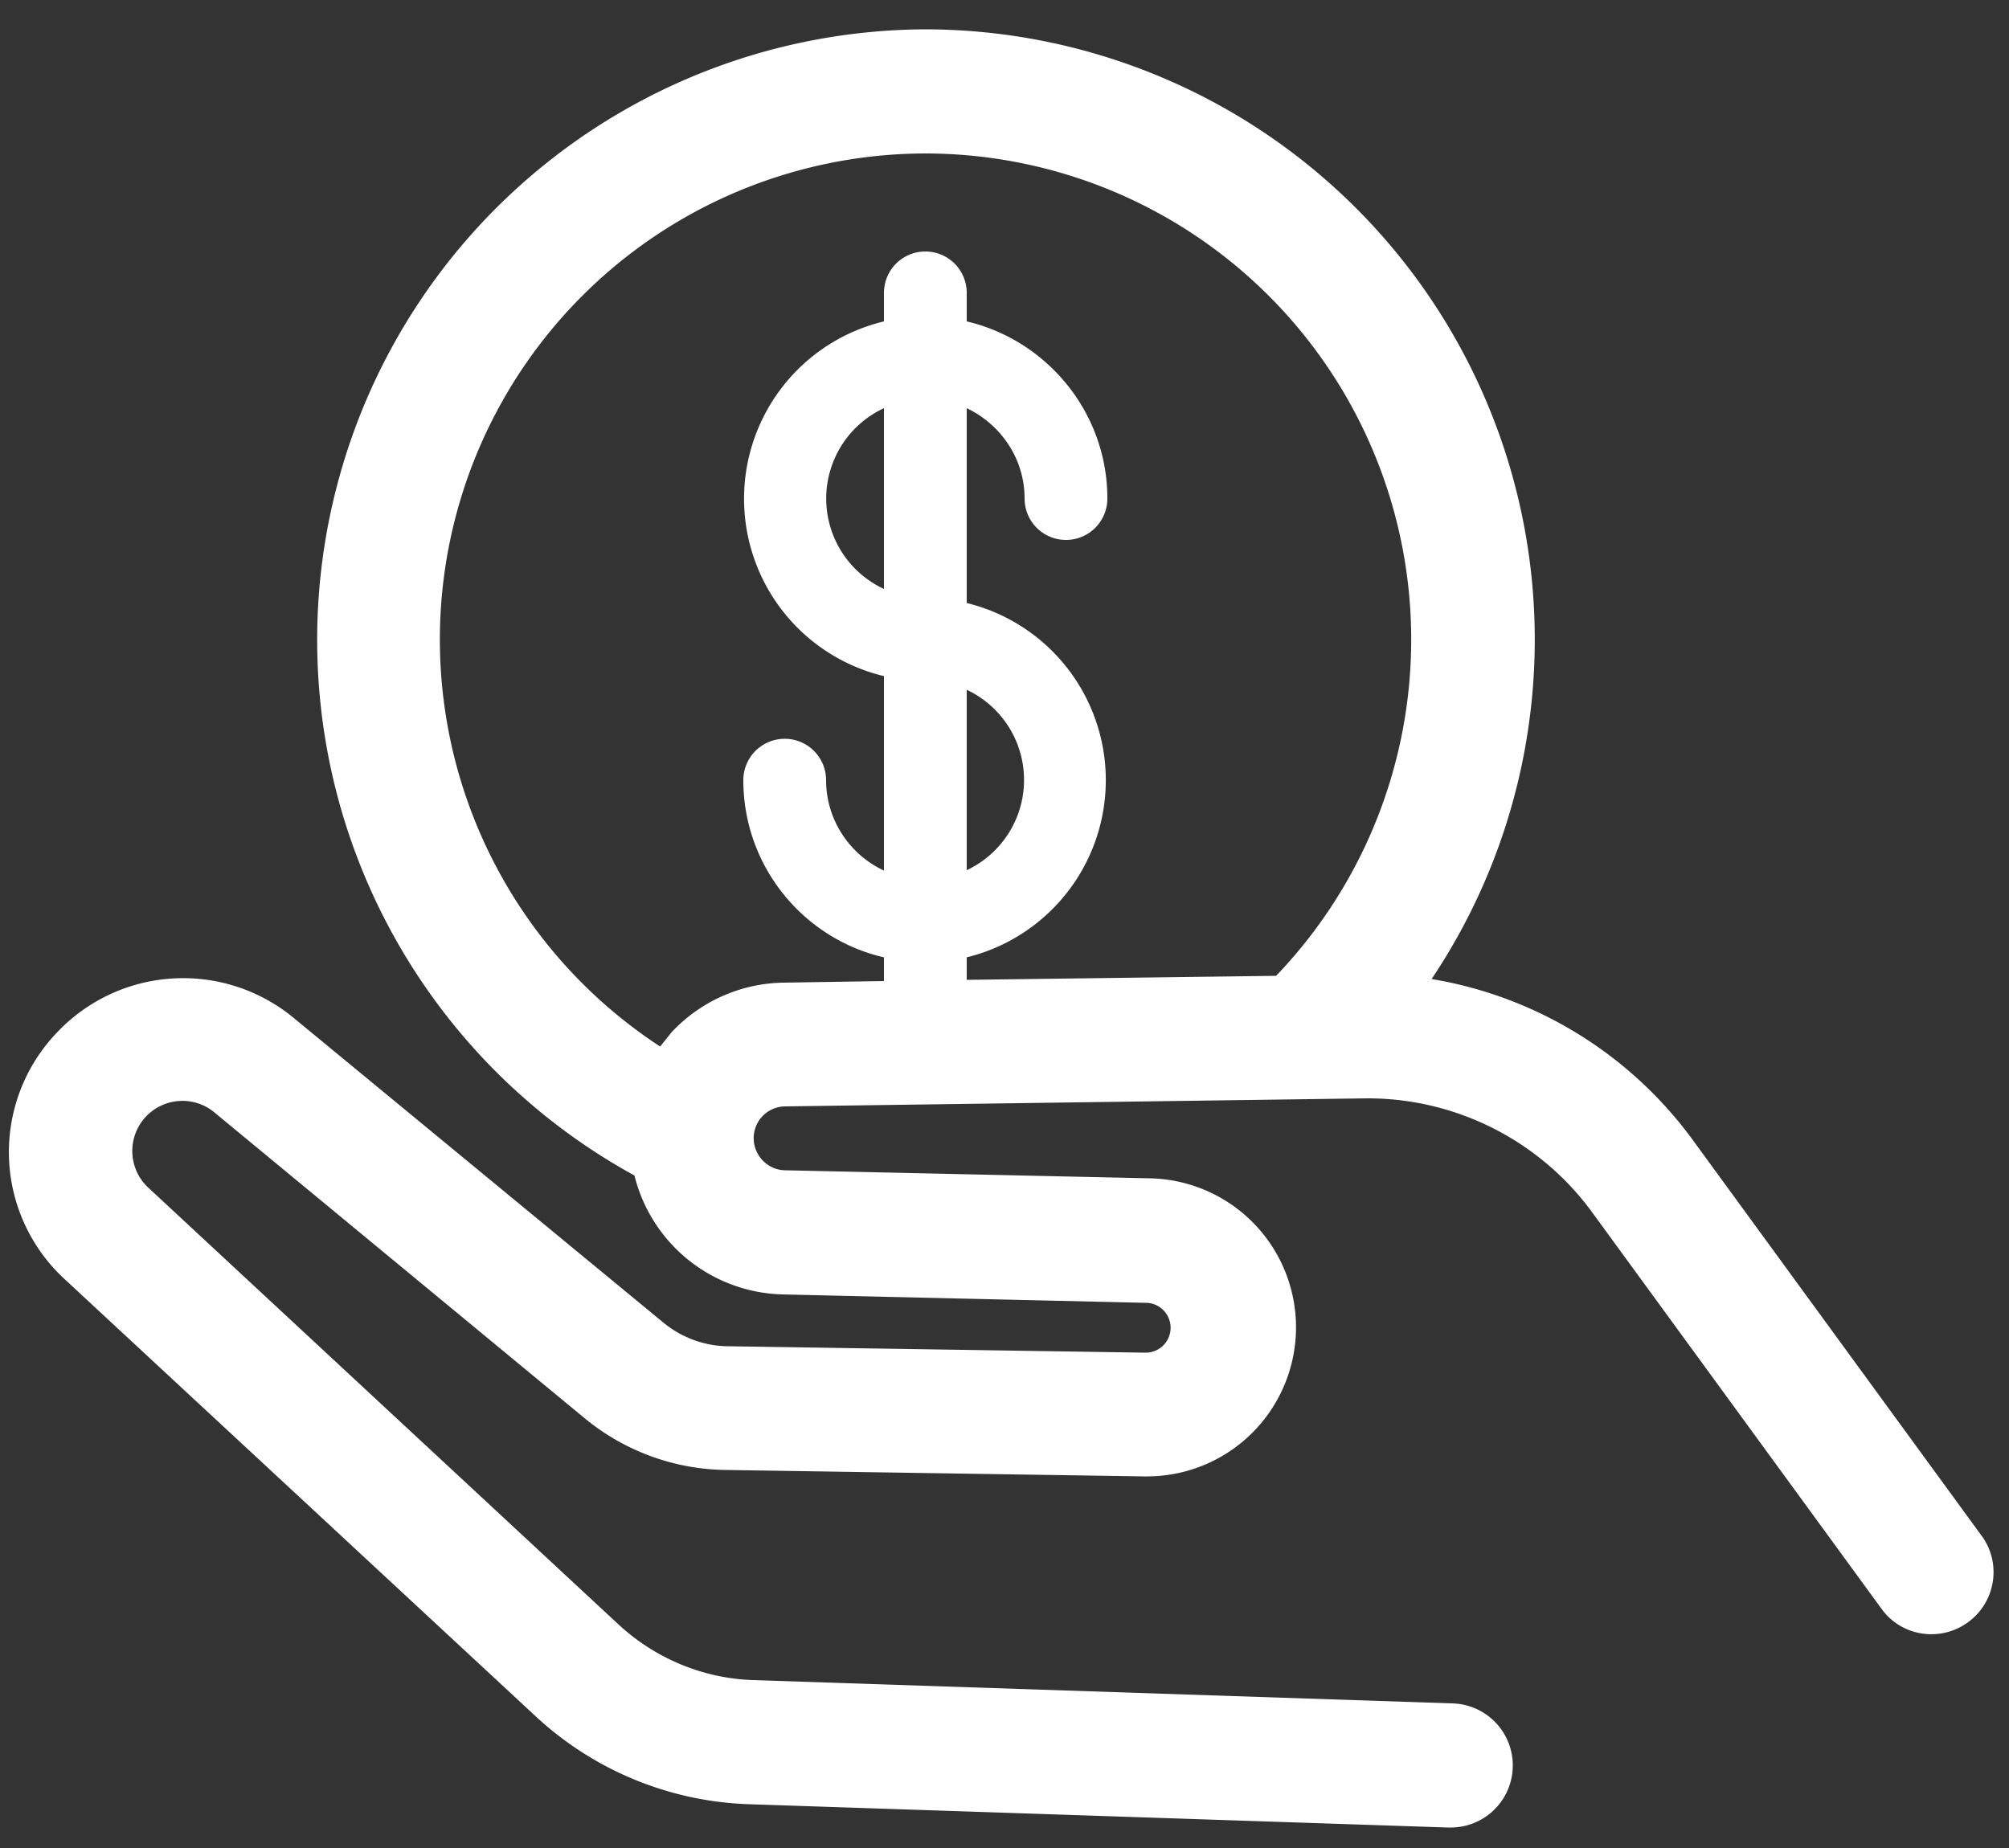 <svg xmlns="http://www.w3.org/2000/svg" xmlns:xlink="http://www.w3.org/1999/xlink" width="50" height="46" viewBox="0 0 50 46"><rect x="0" y="0" width="50" height="46" fill="#333333" stroke="none"/><defs><path id="a" d="M405.98 3538.38c-.68.5-1.65.36-2.15-.33l-7.18-9.84a6.92 6.92 0 0 0-5.65-2.87l-14.46.2a.79.79 0 0 0-.78.85c.03.4.36.73.77.74l9.06.2a3.71 3.71 0 0 1-.09 7.42h-.05l-10.4-.16a5.63 5.63 0 0 1-3.49-1.28l-9.2-7.6a1.24 1.24 0 0 0-1.64 1.88l11.7 10.87c.91.83 2.09 1.32 3.32 1.36l17.39.58a1.54 1.54 0 0 1-.05 3.09h-.05l-17.4-.58a8.2 8.2 0 0 1-5.3-2.19l-11.7-10.86a4.3 4.3 0 0 1-.23-6.14 4.32 4.32 0 0 1 5.9-.39l9.22 7.6c.44.36 1 .57 1.57.58l10.4.16h.01a.62.62 0 0 0 .47-1.04.61.61 0 0 0-.45-.2l-9.06-.21a3.9 3.9 0 0 1-3.67-2.96 15.2 15.2 0 0 1 7.24-28.53 15.19 15.19 0 0 1 12.6 23.64 10.1 10.1 0 0 1 6.51 4.02l7.18 9.84c.5.68.35 1.65-.34 2.15zm-26.98-15.96v-.59c-2-.46-3.5-2.26-3.5-4.41a1.03 1.03 0 1 1 2.06 0c0 1 .6 1.86 1.44 2.25v-4.84a4.54 4.54 0 0 1 0-8.83v-.71a1.03 1.03 0 1 1 2.06 0v.71c2 .47 3.5 2.27 3.5 4.41a1.03 1.03 0 1 1-2.06 0c0-1-.6-1.85-1.44-2.25v4.85a4.54 4.54 0 0 1 0 8.82v.56l7.7-.1a12.1 12.1 0 0 0-8.73-20.47 12.1 12.1 0 0 0-6.6 22.23l.28-.35a3.89 3.89 0 0 1 2.78-1.24zm0-14.26a2.48 2.48 0 0 0 0 4.5zm2.06 11.5a2.48 2.48 0 0 0 0-4.49z"/></defs><use fill="#fff" xlink:href="#a" transform="translate(-357 -3498)"/></svg>